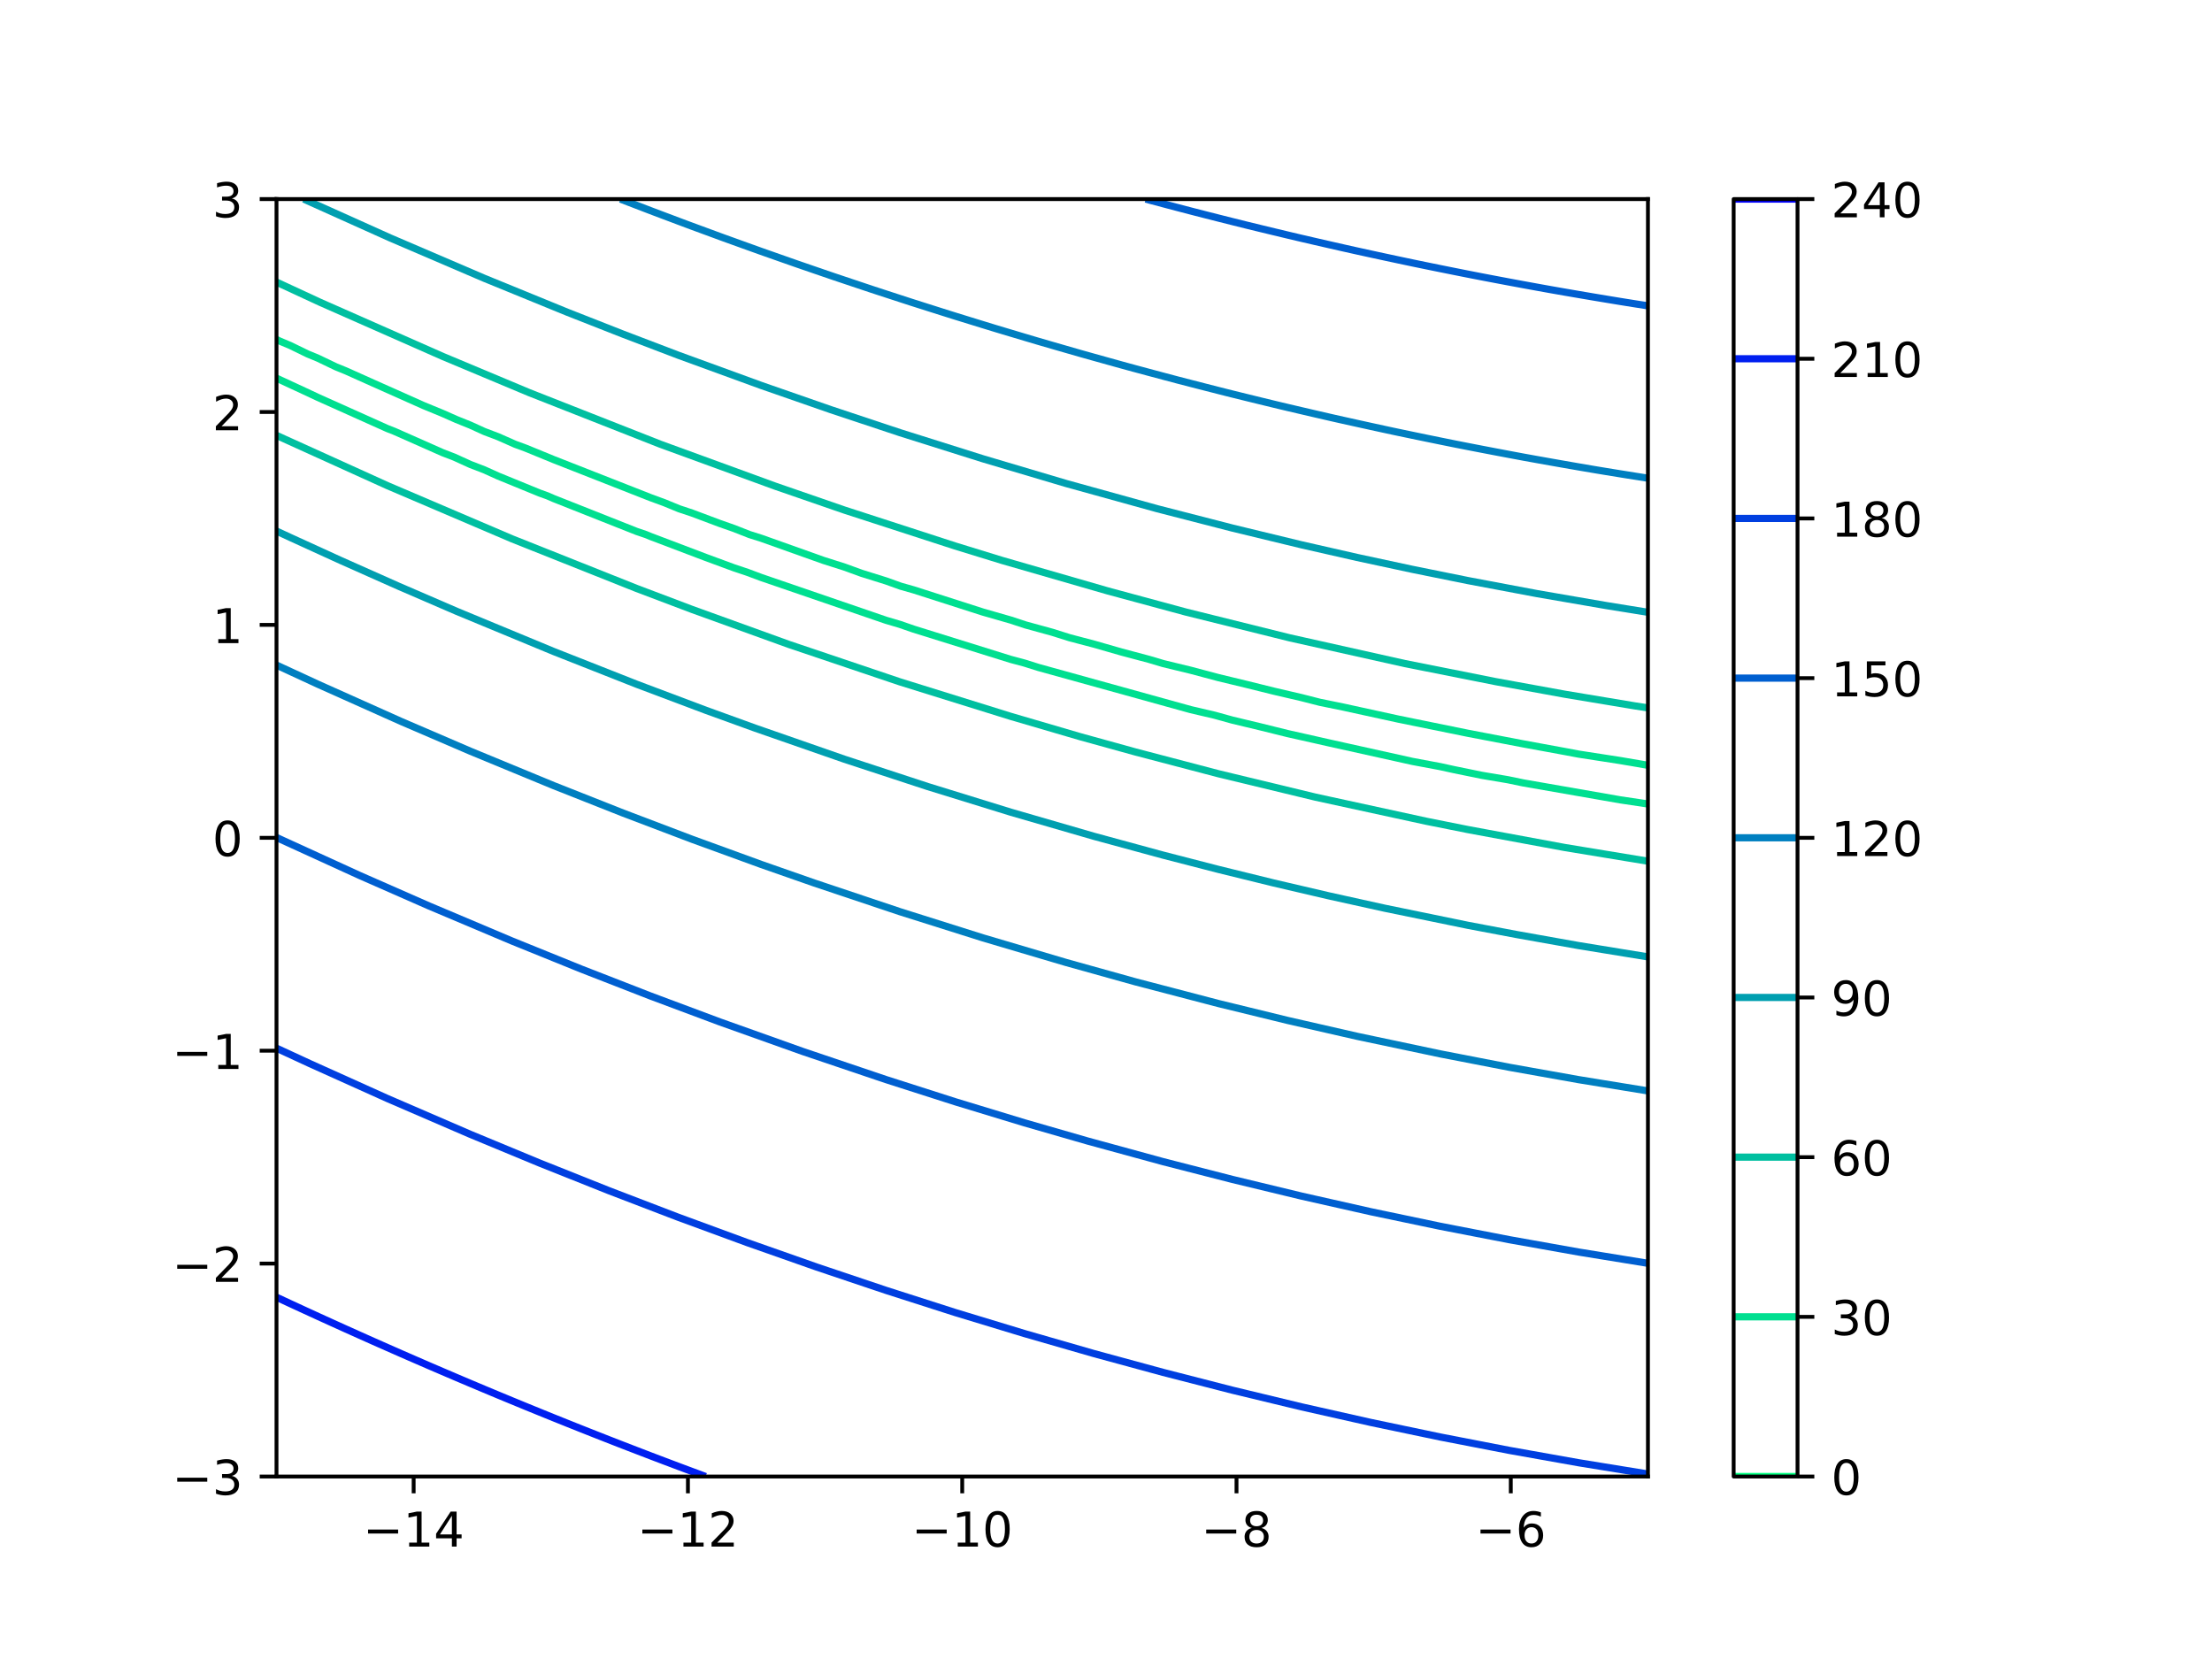 <?xml version="1.0" encoding="utf-8" standalone="no"?>
<!DOCTYPE svg PUBLIC "-//W3C//DTD SVG 1.1//EN"
  "http://www.w3.org/Graphics/SVG/1.1/DTD/svg11.dtd">
<!-- Created with matplotlib (https://matplotlib.org/) -->
<svg height="345.6pt" version="1.1" viewBox="0 0 460.8 345.6" width="460.8pt" xmlns="http://www.w3.org/2000/svg" xmlns:xlink="http://www.w3.org/1999/xlink">
 <defs>
  <style type="text/css">
*{stroke-linecap:butt;stroke-linejoin:round;}
  </style>
 </defs>
 <g id="figure_1">
  <g id="patch_1">
   <path d="M 0 345.6 
L 460.8 345.6 
L 460.8 0 
L 0 0 
z
" style="fill:#ffffff;"/>
  </g>
  <g id="axes_1">
   <g id="patch_2">
    <path d="M 57.6 307.584 
L 343.296 307.584 
L 343.296 41.472 
L 57.6 41.472 
z
" style="fill:#ffffff;"/>
   </g>
   <g id="matplotlib.axis_1">
    <g id="xtick_1">
     <g id="line2d_1">
      <defs>
       <path d="M 0 0 
L 0 3.5 
" id="mf261cc2fa3" style="stroke:#000000;stroke-width:0.8;"/>
      </defs>
      <g>
       <use style="stroke:#000000;stroke-width:0.8;" x="86.17" xlink:href="#mf261cc2fa3" y="307.584"/>
      </g>
     </g>
     <g id="text_1">
      <!-- −14 -->
      <defs>
       <path d="M 10.594 35.5 
L 73.188 35.5 
L 73.188 27.203 
L 10.594 27.203 
z
" id="DejaVuSans-8722"/>
       <path d="M 12.406 8.297 
L 28.516 8.297 
L 28.516 63.922 
L 10.984 60.406 
L 10.984 69.391 
L 28.422 72.906 
L 38.281 72.906 
L 38.281 8.297 
L 54.391 8.297 
L 54.391 0 
L 12.406 0 
z
" id="DejaVuSans-49"/>
       <path d="M 37.797 64.312 
L 12.891 25.391 
L 37.797 25.391 
z
M 35.203 72.906 
L 47.609 72.906 
L 47.609 25.391 
L 58.016 25.391 
L 58.016 17.188 
L 47.609 17.188 
L 47.609 0 
L 37.797 0 
L 37.797 17.188 
L 4.891 17.188 
L 4.891 26.703 
z
" id="DejaVuSans-52"/>
      </defs>
      <g transform="translate(75.617 322.182)scale(0.1 -0.1)">
       <use xlink:href="#DejaVuSans-8722"/>
       <use x="83.789" xlink:href="#DejaVuSans-49"/>
       <use x="147.412" xlink:href="#DejaVuSans-52"/>
      </g>
     </g>
    </g>
    <g id="xtick_2">
     <g id="line2d_2">
      <g>
       <use style="stroke:#000000;stroke-width:0.8;" x="143.309" xlink:href="#mf261cc2fa3" y="307.584"/>
      </g>
     </g>
     <g id="text_2">
      <!-- −12 -->
      <defs>
       <path d="M 19.188 8.297 
L 53.609 8.297 
L 53.609 0 
L 7.328 0 
L 7.328 8.297 
Q 12.938 14.109 22.625 23.891 
Q 32.328 33.688 34.812 36.531 
Q 39.547 41.844 41.422 45.531 
Q 43.312 49.219 43.312 52.781 
Q 43.312 58.594 39.234 62.25 
Q 35.156 65.922 28.609 65.922 
Q 23.969 65.922 18.812 64.312 
Q 13.672 62.703 7.812 59.422 
L 7.812 69.391 
Q 13.766 71.781 18.938 73 
Q 24.125 74.219 28.422 74.219 
Q 39.75 74.219 46.484 68.547 
Q 53.219 62.891 53.219 53.422 
Q 53.219 48.922 51.531 44.891 
Q 49.859 40.875 45.406 35.406 
Q 44.188 33.984 37.641 27.219 
Q 31.109 20.453 19.188 8.297 
z
" id="DejaVuSans-50"/>
      </defs>
      <g transform="translate(132.756 322.182)scale(0.1 -0.1)">
       <use xlink:href="#DejaVuSans-8722"/>
       <use x="83.789" xlink:href="#DejaVuSans-49"/>
       <use x="147.412" xlink:href="#DejaVuSans-50"/>
      </g>
     </g>
    </g>
    <g id="xtick_3">
     <g id="line2d_3">
      <g>
       <use style="stroke:#000000;stroke-width:0.8;" x="200.448" xlink:href="#mf261cc2fa3" y="307.584"/>
      </g>
     </g>
     <g id="text_3">
      <!-- −10 -->
      <defs>
       <path d="M 31.781 66.406 
Q 24.172 66.406 20.328 58.906 
Q 16.5 51.422 16.5 36.375 
Q 16.5 21.391 20.328 13.891 
Q 24.172 6.391 31.781 6.391 
Q 39.453 6.391 43.281 13.891 
Q 47.125 21.391 47.125 36.375 
Q 47.125 51.422 43.281 58.906 
Q 39.453 66.406 31.781 66.406 
z
M 31.781 74.219 
Q 44.047 74.219 50.516 64.516 
Q 56.984 54.828 56.984 36.375 
Q 56.984 17.969 50.516 8.266 
Q 44.047 -1.422 31.781 -1.422 
Q 19.531 -1.422 13.062 8.266 
Q 6.594 17.969 6.594 36.375 
Q 6.594 54.828 13.062 64.516 
Q 19.531 74.219 31.781 74.219 
z
" id="DejaVuSans-48"/>
      </defs>
      <g transform="translate(189.896 322.182)scale(0.1 -0.1)">
       <use xlink:href="#DejaVuSans-8722"/>
       <use x="83.789" xlink:href="#DejaVuSans-49"/>
       <use x="147.412" xlink:href="#DejaVuSans-48"/>
      </g>
     </g>
    </g>
    <g id="xtick_4">
     <g id="line2d_4">
      <g>
       <use style="stroke:#000000;stroke-width:0.8;" x="257.587" xlink:href="#mf261cc2fa3" y="307.584"/>
      </g>
     </g>
     <g id="text_4">
      <!-- −8 -->
      <defs>
       <path d="M 31.781 34.625 
Q 24.75 34.625 20.719 30.859 
Q 16.703 27.094 16.703 20.516 
Q 16.703 13.922 20.719 10.156 
Q 24.75 6.391 31.781 6.391 
Q 38.812 6.391 42.859 10.172 
Q 46.922 13.969 46.922 20.516 
Q 46.922 27.094 42.891 30.859 
Q 38.875 34.625 31.781 34.625 
z
M 21.922 38.812 
Q 15.578 40.375 12.031 44.719 
Q 8.5 49.078 8.5 55.328 
Q 8.5 64.062 14.719 69.141 
Q 20.953 74.219 31.781 74.219 
Q 42.672 74.219 48.875 69.141 
Q 55.078 64.062 55.078 55.328 
Q 55.078 49.078 51.531 44.719 
Q 48 40.375 41.703 38.812 
Q 48.828 37.156 52.797 32.312 
Q 56.781 27.484 56.781 20.516 
Q 56.781 9.906 50.312 4.234 
Q 43.844 -1.422 31.781 -1.422 
Q 19.734 -1.422 13.25 4.234 
Q 6.781 9.906 6.781 20.516 
Q 6.781 27.484 10.781 32.312 
Q 14.797 37.156 21.922 38.812 
z
M 18.312 54.391 
Q 18.312 48.734 21.844 45.562 
Q 25.391 42.391 31.781 42.391 
Q 38.141 42.391 41.719 45.562 
Q 45.312 48.734 45.312 54.391 
Q 45.312 60.062 41.719 63.234 
Q 38.141 66.406 31.781 66.406 
Q 25.391 66.406 21.844 63.234 
Q 18.312 60.062 18.312 54.391 
z
" id="DejaVuSans-56"/>
      </defs>
      <g transform="translate(250.216 322.182)scale(0.1 -0.1)">
       <use xlink:href="#DejaVuSans-8722"/>
       <use x="83.789" xlink:href="#DejaVuSans-56"/>
      </g>
     </g>
    </g>
    <g id="xtick_5">
     <g id="line2d_5">
      <g>
       <use style="stroke:#000000;stroke-width:0.8;" x="314.726" xlink:href="#mf261cc2fa3" y="307.584"/>
      </g>
     </g>
     <g id="text_5">
      <!-- −6 -->
      <defs>
       <path d="M 33.016 40.375 
Q 26.375 40.375 22.484 35.828 
Q 18.609 31.297 18.609 23.391 
Q 18.609 15.531 22.484 10.953 
Q 26.375 6.391 33.016 6.391 
Q 39.656 6.391 43.531 10.953 
Q 47.406 15.531 47.406 23.391 
Q 47.406 31.297 43.531 35.828 
Q 39.656 40.375 33.016 40.375 
z
M 52.594 71.297 
L 52.594 62.312 
Q 48.875 64.062 45.094 64.984 
Q 41.312 65.922 37.594 65.922 
Q 27.828 65.922 22.672 59.328 
Q 17.531 52.734 16.797 39.406 
Q 19.672 43.656 24.016 45.922 
Q 28.375 48.188 33.594 48.188 
Q 44.578 48.188 50.953 41.516 
Q 57.328 34.859 57.328 23.391 
Q 57.328 12.156 50.688 5.359 
Q 44.047 -1.422 33.016 -1.422 
Q 20.359 -1.422 13.672 8.266 
Q 6.984 17.969 6.984 36.375 
Q 6.984 53.656 15.188 63.938 
Q 23.391 74.219 37.203 74.219 
Q 40.922 74.219 44.703 73.484 
Q 48.484 72.75 52.594 71.297 
z
" id="DejaVuSans-54"/>
      </defs>
      <g transform="translate(307.355 322.182)scale(0.1 -0.1)">
       <use xlink:href="#DejaVuSans-8722"/>
       <use x="83.789" xlink:href="#DejaVuSans-54"/>
      </g>
     </g>
    </g>
   </g>
   <g id="matplotlib.axis_2">
    <g id="ytick_1">
     <g id="line2d_6">
      <defs>
       <path d="M 0 0 
L -3.5 0 
" id="m4eab1f07eb" style="stroke:#000000;stroke-width:0.8;"/>
      </defs>
      <g>
       <use style="stroke:#000000;stroke-width:0.8;" x="57.6" xlink:href="#m4eab1f07eb" y="307.584"/>
      </g>
     </g>
     <g id="text_6">
      <!-- −3 -->
      <defs>
       <path d="M 40.578 39.312 
Q 47.656 37.797 51.625 33 
Q 55.609 28.219 55.609 21.188 
Q 55.609 10.406 48.188 4.484 
Q 40.766 -1.422 27.094 -1.422 
Q 22.516 -1.422 17.656 -0.516 
Q 12.797 0.391 7.625 2.203 
L 7.625 11.719 
Q 11.719 9.328 16.594 8.109 
Q 21.484 6.891 26.812 6.891 
Q 36.078 6.891 40.938 10.547 
Q 45.797 14.203 45.797 21.188 
Q 45.797 27.641 41.281 31.266 
Q 36.766 34.906 28.719 34.906 
L 20.219 34.906 
L 20.219 43.016 
L 29.109 43.016 
Q 36.375 43.016 40.234 45.922 
Q 44.094 48.828 44.094 54.297 
Q 44.094 59.906 40.109 62.906 
Q 36.141 65.922 28.719 65.922 
Q 24.656 65.922 20.016 65.031 
Q 15.375 64.156 9.812 62.312 
L 9.812 71.094 
Q 15.438 72.656 20.344 73.438 
Q 25.25 74.219 29.594 74.219 
Q 40.828 74.219 47.359 69.109 
Q 53.906 64.016 53.906 55.328 
Q 53.906 49.266 50.438 45.094 
Q 46.969 40.922 40.578 39.312 
z
" id="DejaVuSans-51"/>
      </defs>
      <g transform="translate(35.858 311.383)scale(0.1 -0.1)">
       <use xlink:href="#DejaVuSans-8722"/>
       <use x="83.789" xlink:href="#DejaVuSans-51"/>
      </g>
     </g>
    </g>
    <g id="ytick_2">
     <g id="line2d_7">
      <g>
       <use style="stroke:#000000;stroke-width:0.8;" x="57.6" xlink:href="#m4eab1f07eb" y="263.232"/>
      </g>
     </g>
     <g id="text_7">
      <!-- −2 -->
      <g transform="translate(35.858 267.031)scale(0.1 -0.1)">
       <use xlink:href="#DejaVuSans-8722"/>
       <use x="83.789" xlink:href="#DejaVuSans-50"/>
      </g>
     </g>
    </g>
    <g id="ytick_3">
     <g id="line2d_8">
      <g>
       <use style="stroke:#000000;stroke-width:0.8;" x="57.6" xlink:href="#m4eab1f07eb" y="218.88"/>
      </g>
     </g>
     <g id="text_8">
      <!-- −1 -->
      <g transform="translate(35.858 222.679)scale(0.1 -0.1)">
       <use xlink:href="#DejaVuSans-8722"/>
       <use x="83.789" xlink:href="#DejaVuSans-49"/>
      </g>
     </g>
    </g>
    <g id="ytick_4">
     <g id="line2d_9">
      <g>
       <use style="stroke:#000000;stroke-width:0.8;" x="57.6" xlink:href="#m4eab1f07eb" y="174.528"/>
      </g>
     </g>
     <g id="text_9">
      <!-- 0 -->
      <g transform="translate(44.237 178.327)scale(0.1 -0.1)">
       <use xlink:href="#DejaVuSans-48"/>
      </g>
     </g>
    </g>
    <g id="ytick_5">
     <g id="line2d_10">
      <g>
       <use style="stroke:#000000;stroke-width:0.8;" x="57.6" xlink:href="#m4eab1f07eb" y="130.176"/>
      </g>
     </g>
     <g id="text_10">
      <!-- 1 -->
      <g transform="translate(44.237 133.975)scale(0.1 -0.1)">
       <use xlink:href="#DejaVuSans-49"/>
      </g>
     </g>
    </g>
    <g id="ytick_6">
     <g id="line2d_11">
      <g>
       <use style="stroke:#000000;stroke-width:0.8;" x="57.6" xlink:href="#m4eab1f07eb" y="85.824"/>
      </g>
     </g>
     <g id="text_11">
      <!-- 2 -->
      <g transform="translate(44.237 89.623)scale(0.1 -0.1)">
       <use xlink:href="#DejaVuSans-50"/>
      </g>
     </g>
    </g>
    <g id="ytick_7">
     <g id="line2d_12">
      <g>
       <use style="stroke:#000000;stroke-width:0.8;" x="57.6" xlink:href="#m4eab1f07eb" y="41.472"/>
      </g>
     </g>
     <g id="text_12">
      <!-- 3 -->
      <g transform="translate(44.237 45.271)scale(0.1 -0.1)">
       <use xlink:href="#DejaVuSans-51"/>
      </g>
     </g>
    </g>
   </g>
   <g id="LineCollection_1"/>
   <g id="LineCollection_2">
    <path clip-path="url(#pfd80897b17)" d="M 343.296 167.485 
L 337.524 166.621 
L 317.324 163.095 
L 314.128 162.432 
L 308.666 161.509 
L 302.895 160.328 
L 300.009 159.697 
L 294.237 158.616 
L 276.922 154.774 
L 274.036 154.121 
L 268.265 152.824 
L 262.493 151.395 
L 256.721 150.013 
L 253.03 148.992 
L 248.064 147.832 
L 216.32 139.041 
L 213.434 138.133 
L 210.548 137.361 
L 190.348 131.066 
L 187.462 130.069 
L 184.576 129.217 
L 158.604 120.31 
L 155.718 119.232 
L 152.832 118.264 
L 147.06 116.136 
L 135.517 111.757 
L 134.558 111.36 
L 132.631 110.708 
L 115.316 103.852 
L 114.045 103.296 
L 112.431 102.718 
L 103.773 99.175 
L 100.887 97.873 
L 98.001 96.764 
L 94.635 95.232 
L 92.23 94.309 
L 82.171 89.856 
L 80.687 89.275 
L 66.257 82.805 
L 63.372 81.454 
L 57.6 78.781 
L 57.6 78.781 
" style="fill:none;stroke:#00df90;stroke-width:1.5;"/>
    <path clip-path="url(#pfd80897b17)" d="M 57.6 70.719 
L 58.247 71.04 
L 60.486 71.982 
L 64.07 73.728 
L 66.257 74.634 
L 69.977 76.416 
L 72.029 77.251 
L 77.801 79.835 
L 88.219 84.48 
L 92.23 86.131 
L 95.116 87.408 
L 98.001 88.571 
L 100.887 89.887 
L 103.773 90.982 
L 107.304 92.544 
L 109.545 93.367 
L 115.316 95.733 
L 135.517 103.666 
L 138.403 104.724 
L 141.47 105.984 
L 144.175 106.883 
L 149.946 109.049 
L 152.832 110.061 
L 156.15 111.36 
L 158.604 112.136 
L 171.525 116.736 
L 175.919 118.132 
L 179.472 119.424 
L 184.576 121.018 
L 187.625 122.112 
L 190.348 122.885 
L 204.777 127.512 
L 210.548 129.168 
L 213.612 130.176 
L 219.206 131.713 
L 222.863 132.864 
L 227.863 134.176 
L 233.635 135.833 
L 239.407 137.37 
L 242.337 138.24 
L 248.064 139.629 
L 253.836 141.164 
L 259.607 142.555 
L 265.379 143.986 
L 271.151 145.331 
L 274.967 146.304 
L 279.808 147.293 
L 291.351 149.815 
L 305.78 152.752 
L 317.324 154.963 
L 325.981 156.552 
L 328.867 157.096 
L 337.524 158.435 
L 343.296 159.423 
L 343.296 159.423 
" style="fill:none;stroke:#00df90;stroke-width:1.5;"/>
   </g>
   <g id="LineCollection_3">
    <path clip-path="url(#pfd80897b17)" d="M 343.296 179.404 
L 325.981 176.553 
L 305.78 172.813 
L 297.123 171.081 
L 274.036 166.06 
L 253.836 161.188 
L 236.521 156.645 
L 224.977 153.453 
L 210.548 149.23 
L 187.462 142.044 
L 164.375 134.257 
L 144.175 126.958 
L 132.631 122.591 
L 106.659 112.25 
L 80.687 101.16 
L 57.6 90.7 
L 57.6 90.7 
" style="fill:none;stroke:#00bfa0;stroke-width:1.5;"/>
    <path clip-path="url(#pfd80897b17)" d="M 57.6 58.768 
L 66.684 62.976 
L 92.23 74.247 
L 110.241 81.792 
L 137.567 92.544 
L 161.489 101.274 
L 175.919 106.26 
L 199.005 113.75 
L 208.713 116.736 
L 230.749 123.097 
L 246.989 127.488 
L 268.63 132.864 
L 292.689 138.24 
L 311.552 141.991 
L 325.981 144.619 
L 340.41 147.024 
L 343.296 147.472 
L 343.296 147.472 
" style="fill:none;stroke:#00bfa0;stroke-width:1.5;"/>
   </g>
   <g id="LineCollection_4">
    <path clip-path="url(#pfd80897b17)" d="M 343.296 199.335 
L 328.867 196.983 
L 315.99 194.688 
L 305.78 192.757 
L 288.465 189.197 
L 276.826 186.624 
L 265.312 183.936 
L 253.836 181.116 
L 242.292 178.137 
L 227.863 174.209 
L 210.548 169.191 
L 193.233 163.843 
L 175.919 158.163 
L 157.296 151.68 
L 147.06 147.973 
L 132.631 142.539 
L 115.316 135.71 
L 95.116 127.342 
L 83.009 122.112 
L 70.925 116.736 
L 60.486 111.97 
L 57.6 110.631 
L 57.6 110.631 
" style="fill:none;stroke:#009fb0;stroke-width:1.5;"/>
    <path clip-path="url(#pfd80897b17)" d="M 63.27 41.472 
L 81.213 49.536 
L 100.887 57.974 
L 118.202 65.054 
L 129.745 69.59 
L 141.289 73.993 
L 158.604 80.307 
L 173.033 85.327 
L 187.462 90.126 
L 204.777 95.58 
L 222.092 100.72 
L 241.1 105.984 
L 256.721 110.005 
L 271.151 113.498 
L 282.694 116.126 
L 294.237 118.607 
L 305.78 120.943 
L 320.209 123.663 
L 334.639 126.155 
L 343.296 127.554 
L 343.296 127.554 
" style="fill:none;stroke:#009fb0;stroke-width:1.5;"/>
   </g>
   <g id="LineCollection_5">
    <path clip-path="url(#pfd80897b17)" d="M 343.296 227.257 
L 328.867 224.911 
L 314.438 222.338 
L 300.009 219.537 
L 282.694 215.876 
L 268.265 212.581 
L 253.836 209.057 
L 236.521 204.529 
L 222.092 200.504 
L 204.777 195.38 
L 187.462 189.919 
L 169.599 183.936 
L 158.604 180.091 
L 144.175 174.836 
L 129.745 169.355 
L 115.316 163.648 
L 98.001 156.498 
L 83.572 150.296 
L 66.257 142.551 
L 57.6 138.553 
L 57.6 138.553 
" style="fill:none;stroke:#007fc0;stroke-width:1.5;"/>
    <path clip-path="url(#pfd80897b17)" d="M 129.245 41.472 
L 129.745 41.665 
L 132.631 42.772 
L 135.517 43.88 
L 136.252 44.16 
L 138.403 44.97 
L 141.289 46.056 
L 143.401 46.848 
L 144.175 47.135 
L 147.06 48.197 
L 149.946 49.26 
L 150.702 49.536 
L 152.832 50.305 
L 155.718 51.344 
L 158.165 52.224 
L 158.604 52.38 
L 161.489 53.396 
L 164.375 54.411 
L 165.806 54.912 
L 167.261 55.415 
L 170.147 56.407 
L 173.033 57.397 
L 173.629 57.6 
L 175.919 58.369 
L 178.804 59.336 
L 181.651 60.288 
L 181.69 60.301 
L 184.576 61.244 
L 187.462 62.184 
L 189.898 62.976 
L 190.348 63.12 
L 193.233 64.037 
L 196.119 64.951 
L 198.379 65.664 
L 199.005 65.859 
L 201.891 66.75 
L 204.777 67.639 
L 207.101 68.352 
L 207.663 68.522 
L 210.548 69.387 
L 213.434 70.248 
L 216.097 71.04 
L 216.32 71.105 
L 219.206 71.943 
L 222.092 72.776 
L 224.977 73.606 
L 225.406 73.728 
L 227.863 74.417 
L 230.749 75.223 
L 233.635 76.024 
L 235.061 76.416 
L 236.521 76.812 
L 239.407 77.588 
L 242.292 78.36 
L 245.093 79.104 
L 245.178 79.126 
L 248.064 79.873 
L 250.95 80.615 
L 253.836 81.352 
L 255.572 81.792 
L 256.721 82.079 
L 259.607 82.791 
L 262.493 83.498 
L 265.379 84.2 
L 266.544 84.48 
L 268.265 84.888 
L 271.151 85.564 
L 274.036 86.236 
L 276.922 86.901 
L 278.092 87.168 
L 279.808 87.553 
L 282.694 88.193 
L 285.58 88.828 
L 288.465 89.457 
L 290.319 89.856 
L 291.351 90.075 
L 294.237 90.678 
L 297.123 91.276 
L 300.009 91.867 
L 302.895 92.451 
L 303.358 92.544 
L 305.78 93.019 
L 308.666 93.579 
L 311.552 94.132 
L 314.438 94.678 
L 317.324 95.218 
L 317.4 95.232 
L 320.209 95.74 
L 323.095 96.254 
L 325.981 96.762 
L 328.867 97.263 
L 331.753 97.756 
L 332.729 97.92 
L 334.639 98.235 
L 337.524 98.704 
L 340.41 99.166 
L 343.296 99.62 
" style="fill:none;stroke:#007fc0;stroke-width:1.5;"/>
   </g>
   <g id="LineCollection_6">
    <path clip-path="url(#pfd80897b17)" d="M 343.296 263.17 
L 328.867 260.823 
L 314.438 258.251 
L 300.009 255.452 
L 285.58 252.427 
L 271.151 249.174 
L 256.721 245.694 
L 242.292 241.993 
L 226.574 237.696 
L 213.434 233.907 
L 199.005 229.519 
L 184.576 224.899 
L 167.261 219.051 
L 149.946 212.882 
L 135.517 207.49 
L 121.088 201.873 
L 106.659 196.029 
L 89.344 188.716 
L 74.915 182.375 
L 57.6 174.466 
L 57.6 174.466 
" style="fill:none;stroke:#005fd0;stroke-width:1.5;"/>
    <path clip-path="url(#pfd80897b17)" d="M 238.662 41.472 
L 239.407 41.672 
L 242.292 42.44 
L 245.178 43.202 
L 248.064 43.957 
L 248.848 44.16 
L 250.95 44.699 
L 253.836 45.432 
L 256.721 46.158 
L 259.487 46.848 
L 259.607 46.878 
L 262.493 47.581 
L 265.379 48.279 
L 268.265 48.97 
L 270.656 49.536 
L 271.151 49.652 
L 274.036 50.32 
L 276.922 50.981 
L 279.808 51.636 
L 282.431 52.224 
L 282.694 52.282 
L 285.58 52.914 
L 288.465 53.539 
L 291.351 54.157 
L 294.237 54.767 
L 294.933 54.912 
L 297.123 55.364 
L 300.009 55.952 
L 302.895 56.532 
L 305.78 57.106 
L 308.304 57.6 
L 308.666 57.67 
L 311.552 58.221 
L 314.438 58.764 
L 317.324 59.3 
L 320.209 59.828 
L 322.764 60.288 
L 323.095 60.347 
L 325.981 60.853 
L 328.867 61.35 
L 331.753 61.84 
L 334.639 62.322 
L 337.524 62.797 
L 338.636 62.976 
L 340.41 63.259 
L 343.296 63.711 
" style="fill:none;stroke:#005fd0;stroke-width:1.5;"/>
   </g>
   <g id="LineCollection_7">
    <path clip-path="url(#pfd80897b17)" d="M 343.296 307.063 
L 328.867 304.716 
L 314.438 302.145 
L 300.009 299.347 
L 285.58 296.325 
L 271.151 293.076 
L 256.721 289.599 
L 242.292 285.894 
L 227.863 281.968 
L 213.434 277.81 
L 199.005 273.429 
L 184.576 268.806 
L 170.147 263.955 
L 155.718 258.878 
L 141.289 253.575 
L 126.86 248.046 
L 112.431 242.292 
L 98.001 236.311 
L 80.687 228.835 
L 64.544 221.568 
L 57.6 218.359 
L 57.6 218.359 
" style="fill:none;stroke:#003fe0;stroke-width:1.5;"/>
   </g>
   <g id="LineCollection_8">
    <path clip-path="url(#pfd80897b17)" d="M 146.994 307.584 
L 144.175 306.541 
L 141.289 305.462 
L 139.792 304.896 
L 138.403 304.374 
L 135.517 303.277 
L 132.733 302.208 
L 132.631 302.169 
L 129.745 301.056 
L 126.86 299.931 
L 125.815 299.52 
L 123.974 298.798 
L 121.088 297.656 
L 119.026 296.832 
L 118.202 296.504 
L 115.316 295.345 
L 112.431 294.173 
L 112.359 294.144 
L 109.545 292.997 
L 106.659 291.808 
L 105.811 291.456 
L 103.773 290.613 
L 100.887 289.407 
L 99.372 288.768 
L 98.001 288.192 
L 95.116 286.969 
L 93.039 286.08 
L 92.23 285.735 
L 89.344 284.495 
L 86.805 283.392 
L 86.458 283.242 
L 83.572 281.984 
L 80.687 280.713 
L 80.667 280.704 
L 77.801 279.437 
L 74.915 278.148 
L 74.622 278.016 
L 72.029 276.854 
L 69.143 275.547 
L 68.663 275.328 
L 66.257 274.234 
L 63.372 272.91 
L 62.789 272.64 
L 60.486 271.579 
L 57.6 270.236 
" style="fill:none;stroke:#001ff0;stroke-width:1.5;"/>
   </g>
   <g id="LineCollection_9"/>
   <g id="patch_3">
    <path d="M 57.6 307.584 
L 57.6 41.472 
" style="fill:none;stroke:#000000;stroke-linecap:square;stroke-linejoin:miter;stroke-width:0.8;"/>
   </g>
   <g id="patch_4">
    <path d="M 343.296 307.584 
L 343.296 41.472 
" style="fill:none;stroke:#000000;stroke-linecap:square;stroke-linejoin:miter;stroke-width:0.8;"/>
   </g>
   <g id="patch_5">
    <path d="M 57.6 307.584 
L 343.296 307.584 
" style="fill:none;stroke:#000000;stroke-linecap:square;stroke-linejoin:miter;stroke-width:0.8;"/>
   </g>
   <g id="patch_6">
    <path d="M 57.6 41.472 
L 343.296 41.472 
" style="fill:none;stroke:#000000;stroke-linecap:square;stroke-linejoin:miter;stroke-width:0.8;"/>
   </g>
  </g>
  <g id="axes_2">
   <g id="patch_7">
    <path clip-path="url(#p3e657958c9)" d="M 361.152 307.584 
L 361.152 274.32 
L 361.152 74.736 
L 361.152 41.472 
L 374.458 41.472 
L 374.458 74.736 
L 374.458 274.32 
L 374.458 307.584 
z
" style="fill:#ffffff;stroke:#ffffff;stroke-linejoin:miter;stroke-width:0.01;"/>
   </g>
   <g id="matplotlib.axis_3"/>
   <g id="matplotlib.axis_4">
    <g id="ytick_8">
     <g id="line2d_13">
      <defs>
       <path d="M 0 0 
L 3.5 0 
" id="m67ef2b2846" style="stroke:#000000;stroke-width:0.8;"/>
      </defs>
      <g>
       <use style="stroke:#000000;stroke-width:0.8;" x="374.458" xlink:href="#m67ef2b2846" y="307.584"/>
      </g>
     </g>
     <g id="text_13">
      <!-- 0 -->
      <g transform="translate(381.458 311.383)scale(0.1 -0.1)">
       <use xlink:href="#DejaVuSans-48"/>
      </g>
     </g>
    </g>
    <g id="ytick_9">
     <g id="line2d_14">
      <g>
       <use style="stroke:#000000;stroke-width:0.8;" x="374.458" xlink:href="#m67ef2b2846" y="274.32"/>
      </g>
     </g>
     <g id="text_14">
      <!-- 30 -->
      <g transform="translate(381.458 278.119)scale(0.1 -0.1)">
       <use xlink:href="#DejaVuSans-51"/>
       <use x="63.623" xlink:href="#DejaVuSans-48"/>
      </g>
     </g>
    </g>
    <g id="ytick_10">
     <g id="line2d_15">
      <g>
       <use style="stroke:#000000;stroke-width:0.8;" x="374.458" xlink:href="#m67ef2b2846" y="241.056"/>
      </g>
     </g>
     <g id="text_15">
      <!-- 60 -->
      <g transform="translate(381.458 244.855)scale(0.1 -0.1)">
       <use xlink:href="#DejaVuSans-54"/>
       <use x="63.623" xlink:href="#DejaVuSans-48"/>
      </g>
     </g>
    </g>
    <g id="ytick_11">
     <g id="line2d_16">
      <g>
       <use style="stroke:#000000;stroke-width:0.8;" x="374.458" xlink:href="#m67ef2b2846" y="207.792"/>
      </g>
     </g>
     <g id="text_16">
      <!-- 90 -->
      <defs>
       <path d="M 10.984 1.516 
L 10.984 10.5 
Q 14.703 8.734 18.5 7.812 
Q 22.312 6.891 25.984 6.891 
Q 35.75 6.891 40.891 13.453 
Q 46.047 20.016 46.781 33.406 
Q 43.953 29.203 39.594 26.953 
Q 35.25 24.703 29.984 24.703 
Q 19.047 24.703 12.672 31.312 
Q 6.297 37.938 6.297 49.422 
Q 6.297 60.641 12.938 67.422 
Q 19.578 74.219 30.609 74.219 
Q 43.266 74.219 49.922 64.516 
Q 56.594 54.828 56.594 36.375 
Q 56.594 19.141 48.406 8.859 
Q 40.234 -1.422 26.422 -1.422 
Q 22.703 -1.422 18.891 -0.688 
Q 15.094 0.047 10.984 1.516 
z
M 30.609 32.422 
Q 37.25 32.422 41.125 36.953 
Q 45.016 41.5 45.016 49.422 
Q 45.016 57.281 41.125 61.844 
Q 37.25 66.406 30.609 66.406 
Q 23.969 66.406 20.094 61.844 
Q 16.219 57.281 16.219 49.422 
Q 16.219 41.5 20.094 36.953 
Q 23.969 32.422 30.609 32.422 
z
" id="DejaVuSans-57"/>
      </defs>
      <g transform="translate(381.458 211.591)scale(0.1 -0.1)">
       <use xlink:href="#DejaVuSans-57"/>
       <use x="63.623" xlink:href="#DejaVuSans-48"/>
      </g>
     </g>
    </g>
    <g id="ytick_12">
     <g id="line2d_17">
      <g>
       <use style="stroke:#000000;stroke-width:0.8;" x="374.458" xlink:href="#m67ef2b2846" y="174.528"/>
      </g>
     </g>
     <g id="text_17">
      <!-- 120 -->
      <g transform="translate(381.458 178.327)scale(0.1 -0.1)">
       <use xlink:href="#DejaVuSans-49"/>
       <use x="63.623" xlink:href="#DejaVuSans-50"/>
       <use x="127.246" xlink:href="#DejaVuSans-48"/>
      </g>
     </g>
    </g>
    <g id="ytick_13">
     <g id="line2d_18">
      <g>
       <use style="stroke:#000000;stroke-width:0.8;" x="374.458" xlink:href="#m67ef2b2846" y="141.264"/>
      </g>
     </g>
     <g id="text_18">
      <!-- 150 -->
      <defs>
       <path d="M 10.797 72.906 
L 49.516 72.906 
L 49.516 64.594 
L 19.828 64.594 
L 19.828 46.734 
Q 21.969 47.469 24.109 47.828 
Q 26.266 48.188 28.422 48.188 
Q 40.625 48.188 47.75 41.5 
Q 54.891 34.812 54.891 23.391 
Q 54.891 11.625 47.562 5.094 
Q 40.234 -1.422 26.906 -1.422 
Q 22.312 -1.422 17.547 -0.641 
Q 12.797 0.141 7.719 1.703 
L 7.719 11.625 
Q 12.109 9.234 16.797 8.062 
Q 21.484 6.891 26.703 6.891 
Q 35.156 6.891 40.078 11.328 
Q 45.016 15.766 45.016 23.391 
Q 45.016 31 40.078 35.438 
Q 35.156 39.891 26.703 39.891 
Q 22.75 39.891 18.812 39.016 
Q 14.891 38.141 10.797 36.281 
z
" id="DejaVuSans-53"/>
      </defs>
      <g transform="translate(381.458 145.063)scale(0.1 -0.1)">
       <use xlink:href="#DejaVuSans-49"/>
       <use x="63.623" xlink:href="#DejaVuSans-53"/>
       <use x="127.246" xlink:href="#DejaVuSans-48"/>
      </g>
     </g>
    </g>
    <g id="ytick_14">
     <g id="line2d_19">
      <g>
       <use style="stroke:#000000;stroke-width:0.8;" x="374.458" xlink:href="#m67ef2b2846" y="108"/>
      </g>
     </g>
     <g id="text_19">
      <!-- 180 -->
      <g transform="translate(381.458 111.799)scale(0.1 -0.1)">
       <use xlink:href="#DejaVuSans-49"/>
       <use x="63.623" xlink:href="#DejaVuSans-56"/>
       <use x="127.246" xlink:href="#DejaVuSans-48"/>
      </g>
     </g>
    </g>
    <g id="ytick_15">
     <g id="line2d_20">
      <g>
       <use style="stroke:#000000;stroke-width:0.8;" x="374.458" xlink:href="#m67ef2b2846" y="74.736"/>
      </g>
     </g>
     <g id="text_20">
      <!-- 210 -->
      <g transform="translate(381.458 78.535)scale(0.1 -0.1)">
       <use xlink:href="#DejaVuSans-50"/>
       <use x="63.623" xlink:href="#DejaVuSans-49"/>
       <use x="127.246" xlink:href="#DejaVuSans-48"/>
      </g>
     </g>
    </g>
    <g id="ytick_16">
     <g id="line2d_21">
      <g>
       <use style="stroke:#000000;stroke-width:0.8;" x="374.458" xlink:href="#m67ef2b2846" y="41.472"/>
      </g>
     </g>
     <g id="text_21">
      <!-- 240 -->
      <g transform="translate(381.458 45.271)scale(0.1 -0.1)">
       <use xlink:href="#DejaVuSans-50"/>
       <use x="63.623" xlink:href="#DejaVuSans-52"/>
       <use x="127.246" xlink:href="#DejaVuSans-48"/>
      </g>
     </g>
    </g>
   </g>
   <g id="LineCollection_10">
    <path clip-path="url(#p3e657958c9)" d="M 361.152 307.584 
L 374.458 307.584 
" style="fill:none;stroke:#00ff80;stroke-width:1.5;"/>
    <path clip-path="url(#p3e657958c9)" d="M 361.152 274.32 
L 374.458 274.32 
" style="fill:none;stroke:#00df90;stroke-width:1.5;"/>
    <path clip-path="url(#p3e657958c9)" d="M 361.152 241.056 
L 374.458 241.056 
" style="fill:none;stroke:#00bfa0;stroke-width:1.5;"/>
    <path clip-path="url(#p3e657958c9)" d="M 361.152 207.792 
L 374.458 207.792 
" style="fill:none;stroke:#009fb0;stroke-width:1.5;"/>
    <path clip-path="url(#p3e657958c9)" d="M 361.152 174.528 
L 374.458 174.528 
" style="fill:none;stroke:#007fc0;stroke-width:1.5;"/>
    <path clip-path="url(#p3e657958c9)" d="M 361.152 141.264 
L 374.458 141.264 
" style="fill:none;stroke:#005fd0;stroke-width:1.5;"/>
    <path clip-path="url(#p3e657958c9)" d="M 361.152 108 
L 374.458 108 
" style="fill:none;stroke:#003fe0;stroke-width:1.5;"/>
    <path clip-path="url(#p3e657958c9)" d="M 361.152 74.736 
L 374.458 74.736 
" style="fill:none;stroke:#001ff0;stroke-width:1.5;"/>
    <path clip-path="url(#p3e657958c9)" d="M 361.152 41.472 
L 374.458 41.472 
" style="fill:none;stroke:#0000ff;stroke-width:1.5;"/>
   </g>
   <g id="patch_8">
    <path d="M 361.152 307.584 
L 361.152 274.32 
L 361.152 74.736 
L 361.152 41.472 
L 374.458 41.472 
L 374.458 74.736 
L 374.458 274.32 
L 374.458 307.584 
z
" style="fill:none;stroke:#000000;stroke-linejoin:miter;stroke-width:0.8;"/>
   </g>
  </g>
 </g>
 <defs>
  <clipPath id="pfd80897b17">
   <rect height="266.112" width="285.696" x="57.6" y="41.472"/>
  </clipPath>
  <clipPath id="p3e657958c9">
   <rect height="266.112" width="13.306" x="361.152" y="41.472"/>
  </clipPath>
 </defs>
</svg>
